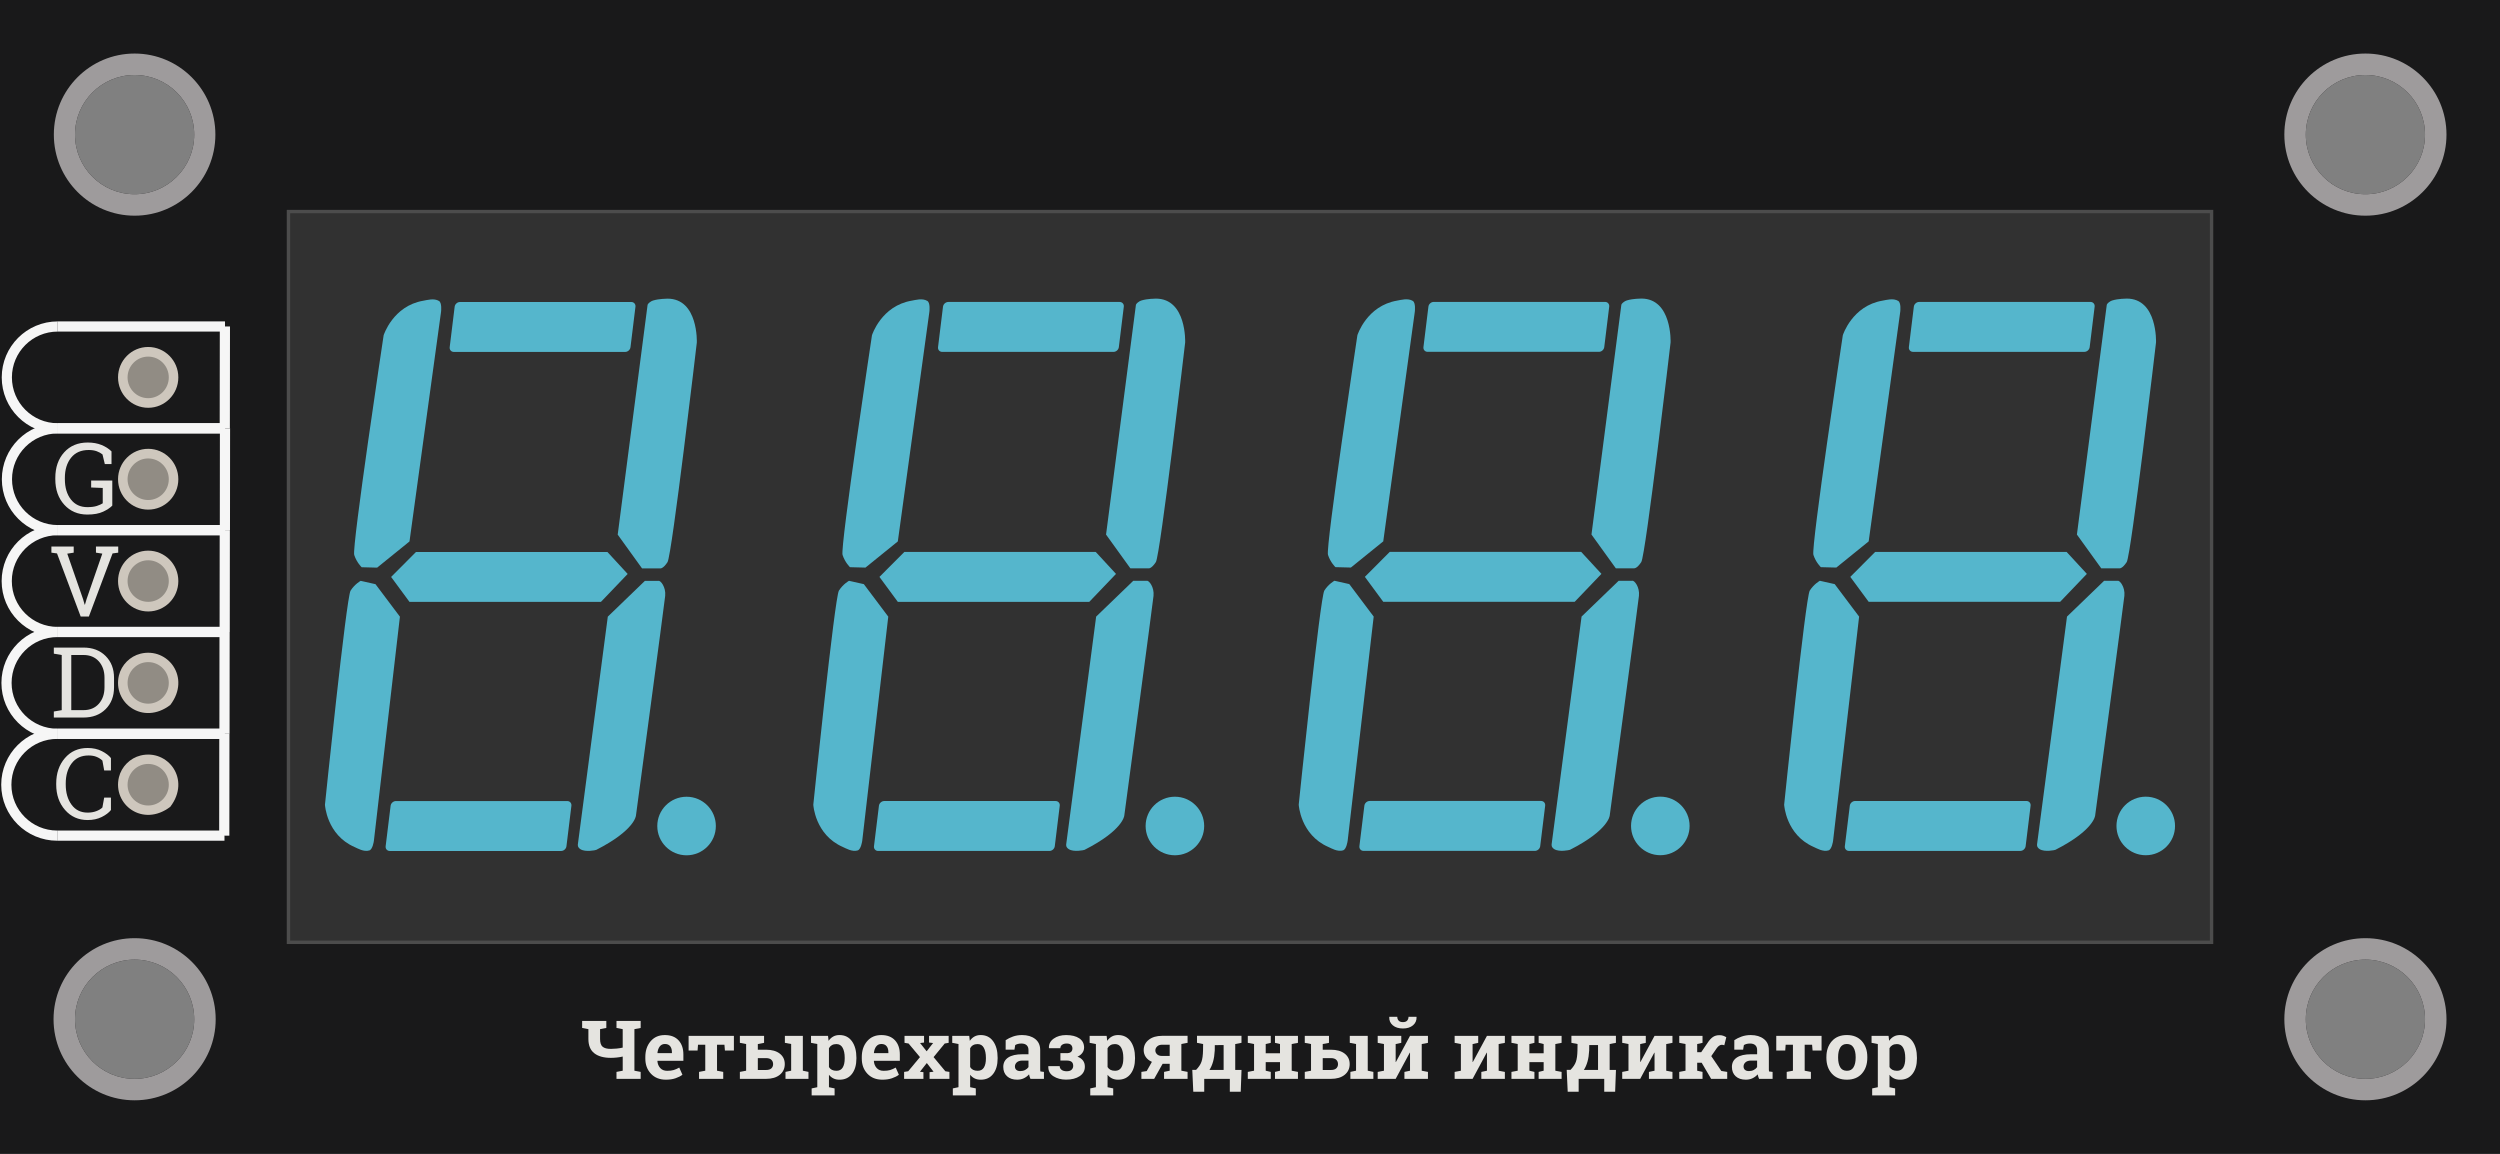 <?xml version="1.0" encoding="utf-8"?>
<!-- Generator: Adobe Illustrator 22.0.1, SVG Export Plug-In . SVG Version: 6.00 Build 0)  -->
<svg version="1.1" id="Макет_TREMA" xmlns="http://www.w3.org/2000/svg" xmlns:xlink="http://www.w3.org/1999/xlink" x="0px"
	 y="0px" viewBox="0 0 184.25 85.04" style="enable-background:new 0 0 184.25 85.04;" xml:space="preserve">
<rect x="0" y="0" width="184.25" height="85.04" fill="#808080" stroke="none"/>
<style type="text/css">
	.st0{fill:#19191A;}
	.st1{fill:#9E9B9C;}
	.st2{fill:#CEC7BD;}
	.st3{fill:#918C84;}
	.st4{fill:none;stroke:#F6F6F6;stroke-width:0.75;stroke-miterlimit:10;}
	.st5{fill:#E5E4E0;}
	.st6{fill:#313131;stroke:#4C4C4C;stroke-width:0.25;stroke-miterlimit:10;}
	.st7{fill:#55B6CC;}
</style>
<path class="st0" d="M0,0v85.04h184.25V0H0z M9.921,79.512c-2.426,0-4.394-1.967-4.394-4.393
	c0-2.428,1.967-4.395,4.394-4.395s4.394,1.967,4.394,4.395
	C14.315,77.545,12.348,79.512,9.921,79.512z M9.922,14.315
	c-2.428,0-4.395-1.967-4.395-4.393c0-2.428,1.967-4.395,4.395-4.395
	c2.426,0,4.393,1.967,4.393,4.395C14.315,12.348,12.348,14.315,9.922,14.315z
	 M174.33,79.512c-2.426,0-4.393-1.969-4.393-4.395
	c0-2.426,1.967-4.393,4.393-4.393c2.428,0,4.395,1.967,4.395,4.393
	C178.724,77.543,176.758,79.512,174.33,79.512z M174.332,14.315
	c-2.428,0-4.395-1.967-4.395-4.393c0-2.428,1.967-4.395,4.395-4.395
	c2.426,0,4.393,1.967,4.393,4.395C178.724,12.348,176.758,14.315,174.332,14.315z"/>
<g id="Креп._отверстия">
	<path class="st1" d="M174.331,3.946c-3.3,0-5.975,2.675-5.975,5.975
		c0,3.3,2.675,5.975,5.975,5.975c3.3,0,5.975-2.675,5.975-5.975
		C180.306,6.621,177.631,3.946,174.331,3.946z M174.332,14.315
		c-2.428,0-4.395-1.967-4.395-4.393c0-2.428,1.967-4.395,4.395-4.395
		c2.426,0,4.393,1.967,4.393,4.395C178.724,12.348,176.758,14.315,174.332,14.315z"/>
	<path class="st1" d="M174.331,69.143c-3.299,0-5.975,2.675-5.975,5.975
		s2.677,5.975,5.975,5.975c3.3,0,5.975-2.675,5.975-5.975
		S177.631,69.143,174.331,69.143z M174.33,79.512c-2.426,0-4.393-1.969-4.393-4.395
		c0-2.426,1.967-4.393,4.393-4.393c2.428,0,4.395,1.967,4.395,4.393
		C178.724,77.543,176.758,79.512,174.33,79.512z"/>
	<path class="st1" d="M9.921,69.143c-3.3,0-5.975,2.675-5.975,5.975
		s2.675,5.975,5.975,5.975s5.975-2.675,5.975-5.975S13.222,69.143,9.921,69.143z
		 M9.921,79.512c-2.426,0-4.394-1.967-4.394-4.393
		c0-2.428,1.967-4.395,4.394-4.395s4.394,1.967,4.394,4.395
		C14.315,77.545,12.348,79.512,9.921,79.512z"/>
	<path class="st1" d="M9.921,3.946c-3.288,0-5.953,2.675-5.953,5.975
		c0,3.3,2.665,5.975,5.953,5.975c3.288,0,5.953-2.675,5.953-5.975
		C15.874,6.621,13.209,3.946,9.921,3.946z M9.922,14.315
		c-2.428,0-4.395-1.967-4.395-4.393c0-2.428,1.967-4.395,4.395-4.395
		c2.426,0,4.393,1.967,4.393,4.395C14.315,12.348,12.348,14.315,9.922,14.315z"/>
</g>
<g id="Слой_11">
	<g>
		<path class="st2" d="M10.921,30.054c-1.227,0-2.222-1.002-2.222-2.24
			s0.995-2.242,2.222-2.242s2.222,1.004,2.222,2.242S12.149,30.054,10.921,30.054z
			"/>
		<ellipse class="st3" cx="10.921" cy="27.814" rx="1.519" ry="1.532"/>
		<line class="st4" x1="16.575" y1="39.072" x2="16.582" y2="31.567"/>
		<path class="st4" d="M-11.58,45.589"/>
		<path class="st2" d="M10.921,37.56c-1.227,0-2.222-1.002-2.222-2.24
			s0.995-2.242,2.222-2.242s2.222,1.004,2.222,2.242S12.149,37.56,10.921,37.56z
			"/>
		<ellipse class="st3" cx="10.921" cy="35.32" rx="1.519" ry="1.532"/>
		<path class="st2" d="M10.921,45.065c-1.227,0-2.222-1.002-2.222-2.24
			s0.995-2.242,2.222-2.242s2.222,1.004,2.222,2.242S12.149,45.065,10.921,45.065z
			"/>
		<ellipse class="st3" cx="10.921" cy="42.824" rx="1.519" ry="1.532"/>
		<path class="st2" d="M12.55,51.957c-2.023,1.54-4.271-0.171-3.784-2.183
			c0.188-0.774,0.821-1.41,1.595-1.599C12.373,47.684,14.091,49.933,12.55,51.957
			z"/>
		<ellipse class="st3" cx="10.921" cy="50.329" rx="1.519" ry="1.532"/>
		<path class="st2" d="M12.55,59.462c-2.023,1.54-4.271-0.171-3.784-2.183
			c0.188-0.774,0.821-1.41,1.595-1.599
			C12.373,55.189,14.091,57.438,12.55,59.462z"/>
		<ellipse class="st3" cx="10.921" cy="57.834" rx="1.519" ry="1.532"/>
		<g>
			<path class="st5" d="M8.275,37.264c-0.153,0.158-0.378,0.308-0.676,0.448
				s-0.685,0.211-1.161,0.211c-0.696,0-1.263-0.242-1.703-0.727
				c-0.439-0.483-0.659-1.112-0.659-1.885v-0.085c0-0.776,0.217-1.406,0.652-1.888
				c0.435-0.482,1.013-0.724,1.735-0.724c0.386,0,0.725,0.061,1.017,0.18
				s0.538,0.276,0.738,0.473v0.936H7.725l-0.171-0.712
				c-0.117-0.095-0.258-0.173-0.423-0.234s-0.364-0.092-0.595-0.092
				c-0.562,0-0.995,0.19-1.299,0.572c-0.304,0.381-0.456,0.875-0.456,1.482v0.092
				c0,0.617,0.147,1.115,0.441,1.495c0.294,0.381,0.7,0.57,1.217,0.57
				c0.283,0,0.516-0.029,0.697-0.088c0.181-0.06,0.326-0.124,0.436-0.195v-1.13
				l-0.854-0.035v-0.514h1.558V37.264z"/>
		</g>
		<g>
			<path class="st5" d="M5.432,40.731L4.957,40.806l1.165,3.351l0.118,0.407h0.021
				l0.118-0.407l1.161-3.355L7.072,40.731v-0.449h1.641v0.449l-0.418,0.057
				L6.55,45.439H5.946l-1.744-4.652L3.788,40.731v-0.449h1.644V40.731z"/>
		</g>
		<g>
			<path class="st5" d="M6.146,47.726c0.679,0,1.225,0.207,1.638,0.621
				c0.414,0.415,0.62,0.95,0.62,1.607v0.705c0,0.658-0.207,1.194-0.62,1.606
				c-0.413,0.412-0.959,0.618-1.638,0.618H3.967V52.438l0.582-0.1v-4.063
				l-0.582-0.1v-0.449h0.582H6.146z M5.253,48.274v4.063h0.894
				c0.481,0,0.86-0.157,1.138-0.471c0.277-0.314,0.416-0.717,0.416-1.208v-0.713
				c0-0.486-0.139-0.887-0.416-1.201c-0.278-0.313-0.657-0.471-1.138-0.471H5.253z"
				/>
		</g>
		<g>
			<path class="st5" d="M8.176,56.785h-0.497l-0.132-0.729
				c-0.114-0.111-0.255-0.202-0.422-0.272c-0.167-0.071-0.366-0.106-0.597-0.106
				c-0.541,0-0.957,0.194-1.247,0.583c-0.291,0.388-0.436,0.881-0.436,1.479v0.082
				c0,0.598,0.143,1.092,0.427,1.482s0.679,0.586,1.185,0.586
				c0.236,0,0.45-0.036,0.643-0.109s0.342-0.163,0.447-0.27l0.132-0.729h0.497
				v0.918c-0.15,0.19-0.375,0.361-0.675,0.512
				c-0.3,0.149-0.648,0.225-1.043,0.225c-0.677,0-1.232-0.248-1.665-0.744
				c-0.434-0.496-0.65-1.119-0.65-1.87v-0.074c0-0.756,0.213-1.382,0.64-1.877
				C5.208,55.375,5.767,55.127,6.458,55.127c0.396,0,0.743,0.076,1.043,0.229
				s0.525,0.323,0.675,0.513V56.785z"/>
		</g>
		<path class="st4" d="M4.263,39.072c-2.072,0-3.752-1.68-3.752-3.752
			s1.68-3.752,3.752-3.752"/>
		<line class="st4" x1="4.263" y1="31.567" x2="16.59" y2="31.567"/>
		<line class="st4" x1="4.263" y1="39.072" x2="16.59" y2="39.072"/>
		<line class="st4" x1="16.567" y1="31.567" x2="16.575" y2="24.062"/>
		<path class="st4" d="M4.255,31.567c-2.072,0-3.752-1.68-3.752-3.752
			s1.68-3.752,3.752-3.752"/>
		<line class="st4" x1="4.255" y1="24.062" x2="16.582" y2="24.062"/>
		<line class="st4" x1="4.255" y1="31.567" x2="16.582" y2="31.567"/>
		<line class="st4" x1="16.559" y1="46.577" x2="16.567" y2="39.072"/>
		<path class="st4" d="M4.248,46.577c-2.072,0-3.752-1.68-3.752-3.752
			c0-2.072,1.68-3.752,3.752-3.752"/>
		<line class="st4" x1="4.248" y1="39.072" x2="16.575" y2="39.072"/>
		<line class="st4" x1="4.248" y1="46.577" x2="16.575" y2="46.577"/>
		<line class="st4" x1="16.544" y1="54.082" x2="16.551" y2="46.577"/>
		<path class="st4" d="M4.232,54.082c-2.072,0-3.752-1.68-3.752-3.752
			s1.68-3.752,3.752-3.752"/>
		<line class="st4" x1="4.232" y1="46.577" x2="16.559" y2="46.577"/>
		<line class="st4" x1="4.232" y1="54.082" x2="16.559" y2="54.082"/>
		<line class="st4" x1="16.528" y1="61.586" x2="16.536" y2="54.082"/>
		<path class="st4" d="M4.217,61.586c-2.072,0-3.752-1.68-3.752-3.752
			s1.68-3.752,3.752-3.752"/>
		<line class="st4" x1="4.217" y1="54.082" x2="16.544" y2="54.082"/>
		<line class="st4" x1="4.217" y1="61.586" x2="16.544" y2="61.586"/>
	</g>
	<rect x="21.26" y="15.591" class="st6" width="141.732" height="53.858"/>
</g>
<g id="Циферблат">
	<path class="st7" d="M47.727,22.466c-0.022,0.167-2.202,16.936-2.202,16.936l1.794,2.489
		h1.346c0,0,0.204,0.037,0.53-0.46s2.161-16.19,2.161-16.19
		s0.122-3.231-2.161-3.23c-0.047,0-0.631,0.007-1.045,0.132
		C47.902,22.217,47.736,22.403,47.727,22.466z"/>
	<path class="st7" d="M42.59,62.214c0.023-0.167,2.205-16.767,2.205-16.767l2.734-2.637
		l1.001-0c0.145-0.049,0.56,0.453,0.494,1.105
		c-0.059,0.593-2.154,16.191-2.154,16.191s-0.059,1.071-2.929,2.531
		c-0.042,0.021-0.794,0.183-1.16-0.049C42.562,62.448,42.582,62.276,42.59,62.214z
		"/>
	<g>
		<path class="st7" d="M46.077,25.937H33.447c-0.191,0-0.328-0.156-0.305-0.348l0.366-2.983
			c0.023-0.191,0.199-0.348,0.39-0.348h12.63c0.191,0,0.328,0.156,0.305,0.348
			l-0.366,2.983C46.443,25.78,46.268,25.937,46.077,25.937z"/>
	</g>
	<g>
		<path class="st7" d="M41.356,62.717H28.727c-0.191,0-0.328-0.156-0.305-0.348l0.366-2.983
			c0.023-0.191,0.199-0.348,0.39-0.348h12.63c0.191,0,0.328,0.156,0.305,0.348
			l-0.366,2.983C41.723,62.561,41.547,62.717,41.356,62.717z"/>
	</g>
	<g>
		<polygon class="st7" points="44.288,44.36 30.18,44.36 28.825,42.521 30.658,40.681 
			44.767,40.681 46.259,42.3 		"/>
	</g>
	<path class="st7" d="M32.505,22.986c-0.023,0.167-2.325,16.919-2.325,16.919l-2.385,1.93
		l-1.14-0.03c0,0-0.365-0.341-0.549-0.906
		c-0.184-0.565,2.168-16.189,2.168-16.189s0.682-2.172,2.934-2.549
		c0.247-0.041,0.783-0.206,1.149,0.023C32.577,22.321,32.513,22.923,32.505,22.986z"
		/>
	<path class="st7" d="M27.557,61.957c0.019-0.163,1.917-16.508,1.917-16.508l-1.8-2.395
		l-1.093-0.246c0,0-0.431,0.233-0.744,0.722C25.524,44.017,23.949,59.311,23.949,59.311
		s0.119,2.212,2.172,3.111c0.226,0.099,0.695,0.384,1.1,0.256
		C27.464,62.6,27.55,62.018,27.557,61.957z"/>
	<circle class="st7" cx="50.6" cy="60.878" r="2.158"/>
	<path class="st7" d="M83.718,22.463c-0.022,0.167-2.202,16.936-2.202,16.936l1.794,2.489
		h1.346c0,0,0.204,0.037,0.53-0.46c0.326-0.497,2.161-16.19,2.161-16.19
		s0.122-3.231-2.161-3.23c-0.047,0-0.631,0.007-1.045,0.132
		C83.893,22.215,83.726,22.401,83.718,22.463z"/>
	<path class="st7" d="M78.581,62.211c0.023-0.167,2.205-16.767,2.205-16.767l2.734-2.637
		l1.001-0c0.145-0.049,0.56,0.453,0.494,1.105
		c-0.059,0.593-2.154,16.191-2.154,16.191s-0.059,1.071-2.929,2.531
		c-0.042,0.021-0.794,0.183-1.16-0.049
		C78.552,62.446,78.572,62.274,78.581,62.211z"/>
	<g>
		<path class="st7" d="M82.067,25.934H69.438c-0.191,0-0.328-0.156-0.305-0.348
			l0.366-2.983c0.023-0.191,0.199-0.348,0.39-0.348h12.63
			c0.191,0,0.328,0.156,0.305,0.348l-0.366,2.983
			C82.434,25.778,82.258,25.934,82.067,25.934z"/>
	</g>
	<g>
		<path class="st7" d="M77.347,62.715H64.717c-0.191,0-0.328-0.156-0.305-0.348l0.366-2.983
			c0.023-0.191,0.199-0.348,0.39-0.348h12.63c0.191,0,0.328,0.156,0.305,0.348
			l-0.366,2.983C77.714,62.559,77.538,62.715,77.347,62.715z"/>
	</g>
	<g>
		<polygon class="st7" points="80.279,44.358 66.17,44.358 64.815,42.518 66.649,40.679 
			80.757,40.679 82.25,42.297 		"/>
	</g>
	<path class="st7" d="M68.495,22.983c-0.023,0.167-2.325,16.919-2.325,16.919l-2.385,1.93
		l-1.14-0.03c0,0-0.365-0.341-0.549-0.906s2.168-16.189,2.168-16.189
		s0.682-2.172,2.934-2.549c0.247-0.041,0.783-0.206,1.149,0.023
		C68.568,22.319,68.504,22.921,68.495,22.983z"/>
	<path class="st7" d="M63.548,61.954c0.019-0.163,1.917-16.508,1.917-16.508l-1.8-2.395
		l-1.093-0.246c0,0-0.431,0.233-0.744,0.722c-0.313,0.488-1.888,15.782-1.888,15.782
		s0.119,2.212,2.172,3.111c0.226,0.099,0.695,0.384,1.1,0.256
		C63.454,62.598,63.541,62.015,63.548,61.954z"/>
	<circle class="st7" cx="86.59" cy="60.876" r="2.158"/>
	<path class="st7" d="M119.494,22.459c-0.022,0.167-2.202,16.936-2.202,16.936l1.794,2.489
		h1.346c0,0,0.204,0.037,0.53-0.46c0.326-0.497,2.161-16.19,2.161-16.19
		s0.122-3.231-2.161-3.23c-0.047,0-0.631,0.007-1.045,0.132
		C119.669,22.21,119.502,22.396,119.494,22.459z"/>
	<path class="st7" d="M114.357,62.207c0.023-0.167,2.205-16.767,2.205-16.767l2.734-2.637
		l1.001-0c0.145-0.049,0.56,0.453,0.494,1.105
		c-0.059,0.593-2.154,16.191-2.154,16.191s-0.059,1.071-2.929,2.531
		c-0.042,0.021-0.794,0.183-1.16-0.049
		C114.328,62.441,114.348,62.269,114.357,62.207z"/>
	<g>
		<path class="st7" d="M117.843,25.93h-12.63c-0.191,0-0.328-0.156-0.305-0.348
			l0.366-2.983c0.023-0.191,0.199-0.348,0.39-0.348h12.63
			c0.191,0,0.328,0.156,0.305,0.348l-0.366,2.983
			C118.21,25.773,118.034,25.93,117.843,25.93z"/>
	</g>
	<g>
		<path class="st7" d="M113.123,62.71h-12.63c-0.191,0-0.328-0.156-0.305-0.348
			l0.366-2.983c0.023-0.191,0.199-0.348,0.39-0.348h12.63
			c0.191,0,0.328,0.156,0.305,0.348l-0.366,2.983
			C113.49,62.554,113.314,62.71,113.123,62.71z"/>
	</g>
	<g>
		<polygon class="st7" points="116.055,44.353 101.946,44.353 100.591,42.514 102.424,40.674 
			116.533,40.674 118.026,42.293 		"/>
	</g>
	<path class="st7" d="M104.271,22.979c-0.023,0.167-2.325,16.919-2.325,16.919l-2.385,1.93
		l-1.14-0.03c0,0-0.365-0.341-0.549-0.906c-0.184-0.565,2.168-16.189,2.168-16.189
		s0.682-2.172,2.934-2.549c0.247-0.041,0.783-0.206,1.149,0.023
		C104.344,22.314,104.28,22.916,104.271,22.979z"/>
	<path class="st7" d="M99.324,61.95c0.019-0.163,1.917-16.508,1.917-16.508l-1.8-2.395
		l-1.093-0.246c0,0-0.431,0.233-0.744,0.722c-0.313,0.488-1.888,15.782-1.888,15.782
		s0.119,2.212,2.172,3.111c0.226,0.099,0.695,0.384,1.1,0.256
		C99.23,62.593,99.317,62.011,99.324,61.95z"/>
	<circle class="st7" cx="122.366" cy="60.871" r="2.158"/>
	<path class="st7" d="M155.27,22.461c-0.022,0.167-2.202,16.936-2.202,16.936l1.794,2.489
		h1.346c0,0,0.204,0.037,0.53-0.46c0.326-0.497,2.161-16.19,2.161-16.19
		s0.122-3.231-2.161-3.23c-0.047,0-0.631,0.007-1.045,0.132
		C155.445,22.213,155.278,22.398,155.27,22.461z"/>
	<path class="st7" d="M150.133,62.209c0.023-0.167,2.205-16.767,2.205-16.767l2.734-2.637
		l1.001-0c0.145-0.049,0.56,0.453,0.494,1.105
		c-0.059,0.593-2.154,16.191-2.154,16.191s-0.059,1.071-2.929,2.531
		c-0.042,0.021-0.794,0.183-1.16-0.049
		C150.104,62.444,150.124,62.272,150.133,62.209z"/>
	<g>
		<path class="st7" d="M153.619,25.932h-12.63c-0.191,0-0.328-0.156-0.305-0.348
			l0.366-2.983c0.023-0.191,0.199-0.348,0.39-0.348h12.63
			c0.191,0,0.328,0.156,0.305,0.348l-0.366,2.983
			C153.986,25.776,153.81,25.932,153.619,25.932z"/>
	</g>
	<g>
		<path class="st7" d="M148.899,62.713h-12.63c-0.191,0-0.328-0.156-0.305-0.348
			l0.366-2.983c0.023-0.191,0.199-0.348,0.39-0.348h12.63
			c0.191,0,0.328,0.156,0.305,0.348l-0.366,2.983
			C149.265,62.556,149.09,62.713,148.899,62.713z"/>
	</g>
	<g>
		<polygon class="st7" points="151.831,44.355 137.722,44.355 136.367,42.516 138.2,40.677 
			152.309,40.677 153.802,42.295 		"/>
	</g>
	<path class="st7" d="M140.047,22.981c-0.023,0.167-2.325,16.919-2.325,16.919l-2.385,1.93
		l-1.14-0.03c0,0-0.365-0.341-0.549-0.906c-0.184-0.565,2.168-16.189,2.168-16.189
		s0.682-2.172,2.934-2.549c0.247-0.041,0.783-0.206,1.149,0.023
		C140.119,22.316,140.056,22.918,140.047,22.981z"/>
	<path class="st7" d="M135.1,61.952c0.019-0.163,1.917-16.508,1.917-16.508l-1.8-2.395
		l-1.093-0.246c0,0-0.431,0.233-0.744,0.722
		c-0.313,0.488-1.888,15.782-1.888,15.782s0.119,2.212,2.172,3.111
		c0.226,0.099,0.695,0.384,1.1,0.256
		C135.006,62.596,135.093,62.013,135.1,61.952z"/>
	<circle class="st7" cx="158.142" cy="60.873" r="2.158"/>
</g>
<g>
	<path class="st5" d="M45.436,78.999l0.458-0.088v-1.043
		c-0.132,0.031-0.278,0.056-0.439,0.072c-0.162,0.017-0.306,0.024-0.432,0.024
		c-0.528,0-0.937-0.113-1.225-0.34c-0.289-0.227-0.433-0.577-0.433-1.052v-0.724
		l-0.461-0.088v-0.516h1.321h0.461v0.516l-0.461,0.088v0.724
		c0,0.277,0.062,0.469,0.189,0.574c0.126,0.105,0.328,0.158,0.608,0.158
		c0.122,0,0.266-0.008,0.43-0.024s0.312-0.041,0.441-0.072v-1.359l-0.458-0.088
		v-0.516h0.458h0.863h0.461v0.516l-0.461,0.088v3.062l0.461,0.088v0.513h-1.782
		V78.999z"/>
	<path class="st5" d="M49.079,79.573c-0.461,0-0.829-0.146-1.104-0.439
		c-0.276-0.293-0.414-0.665-0.414-1.116v-0.117c0-0.471,0.131-0.858,0.392-1.163
		s0.611-0.456,1.051-0.454c0.431,0,0.766,0.129,1.004,0.387
		s0.357,0.606,0.357,1.046v0.466h-1.908l-0.006,0.018
		c0.016,0.209,0.086,0.381,0.211,0.516s0.295,0.202,0.51,0.202
		c0.191,0,0.35-0.019,0.476-0.057s0.264-0.099,0.414-0.181l0.233,0.527
		c-0.132,0.104-0.303,0.19-0.513,0.261S49.337,79.573,49.079,79.573z
		 M49.003,76.942c-0.16,0-0.286,0.061-0.379,0.182s-0.149,0.28-0.171,0.478
		l0.009,0.015h1.058v-0.076c0-0.182-0.043-0.326-0.129-0.435
		C49.306,76.997,49.176,76.942,49.003,76.942z"/>
	<path class="st5" d="M54.088,76.342v1.081h-0.662l-0.035-0.428H52.844v1.916l0.458,0.088
		v0.513h-1.782v-0.513l0.458-0.088v-1.916h-0.534l-0.033,0.428h-0.661v-1.081
		H54.088z"/>
	<path class="st5" d="M55.852,76.342v1.022h0.6c0.434,0,0.773,0.097,1.019,0.289
		s0.367,0.448,0.367,0.769c0,0.328-0.123,0.592-0.369,0.791
		s-0.585,0.299-1.017,0.299h-1.923v-0.513l0.461-0.088v-1.966l-0.461-0.088v-0.516
		h0.461H55.852z M56.312,76.342v0.516l-0.461,0.088v-0.604H56.312z M55.852,77.982v0.876
		h0.6c0.178,0,0.31-0.039,0.396-0.118s0.13-0.184,0.13-0.312
		c0-0.133-0.043-0.24-0.129-0.322c-0.085-0.082-0.218-0.123-0.397-0.123H55.852z
		 M57.846,76.857v-0.516h1.324v2.569l0.414,0.088v0.513H57.891v-0.513l0.417-0.088
		v-1.966L57.846,76.857z"/>
	<path class="st5" d="M59.772,76.857v-0.516h1.253l0.042,0.369
		c0.094-0.137,0.207-0.242,0.34-0.316c0.132-0.074,0.285-0.111,0.461-0.111
		c0.396,0,0.703,0.153,0.922,0.46c0.218,0.307,0.327,0.71,0.327,1.21v0.062
		c0,0.469-0.109,0.846-0.327,1.131c-0.219,0.285-0.524,0.428-0.916,0.428
		c-0.168,0-0.316-0.03-0.446-0.092s-0.241-0.152-0.334-0.271v0.917l0.416,0.088
		v0.516h-1.692v-0.516l0.416-0.088v-3.182L59.772,76.857z M62.255,77.953
		c0-0.299-0.051-0.541-0.15-0.727c-0.101-0.186-0.255-0.278-0.461-0.278
		c-0.131,0-0.241,0.026-0.333,0.079s-0.164,0.128-0.217,0.226v1.389
		c0.053,0.09,0.125,0.158,0.217,0.205s0.204,0.07,0.339,0.07
		c0.208,0,0.361-0.081,0.459-0.243s0.146-0.382,0.146-0.659V77.953z"/>
	<path class="st5" d="M65.032,79.573c-0.461,0-0.829-0.146-1.104-0.439
		c-0.276-0.293-0.414-0.665-0.414-1.116v-0.117c0-0.471,0.131-0.858,0.392-1.163
		s0.611-0.456,1.051-0.454c0.431,0,0.766,0.129,1.004,0.387
		s0.357,0.606,0.357,1.046v0.466h-1.908l-0.006,0.018
		c0.016,0.209,0.086,0.381,0.211,0.516s0.295,0.202,0.51,0.202
		c0.191,0,0.35-0.019,0.476-0.057s0.264-0.099,0.414-0.181l0.233,0.527
		c-0.132,0.104-0.303,0.19-0.513,0.261S65.29,79.573,65.032,79.573z
		 M64.956,76.942c-0.16,0-0.286,0.061-0.379,0.182s-0.149,0.28-0.171,0.478
		l0.009,0.015h1.058v-0.076c0-0.182-0.043-0.326-0.129-0.435
		C65.259,76.997,65.129,76.942,64.956,76.942z"/>
	<path class="st5" d="M66.634,78.999l0.299-0.047l0.868-1.043l-0.839-1.002l-0.299-0.05
		v-0.516h1.439v0.495l-0.293,0.035l0.485,0.609l0.476-0.609l-0.299-0.035v-0.495
		h1.445v0.516l-0.29,0.05l-0.821,1.002l0.866,1.043l0.301,0.047v0.513h-1.463
		v-0.492l0.293-0.035l-0.496-0.639l-0.506,0.642l0.257,0.032v0.492h-1.424V78.999z
		"/>
	<path class="st5" d="M70.18,76.857v-0.516h1.253l0.041,0.369
		c0.095-0.137,0.208-0.242,0.34-0.316s0.285-0.111,0.461-0.111
		c0.396,0,0.703,0.153,0.922,0.46s0.328,0.71,0.328,1.21v0.062
		c0,0.469-0.109,0.846-0.328,1.131s-0.524,0.428-0.916,0.428
		c-0.167,0-0.316-0.03-0.446-0.092S71.593,79.329,71.5,79.21v0.917l0.417,0.088
		v0.516h-1.693v-0.516l0.417-0.088v-3.182L70.18,76.857z M72.661,77.953
		c0-0.299-0.05-0.541-0.15-0.727s-0.254-0.278-0.461-0.278
		c-0.13,0-0.24,0.026-0.332,0.079S71.554,77.155,71.5,77.253v1.389
		c0.054,0.09,0.126,0.158,0.218,0.205s0.204,0.07,0.338,0.07
		c0.209,0,0.362-0.081,0.46-0.243s0.146-0.382,0.146-0.659V77.953z"/>
	<path class="st5" d="M75.944,79.512c-0.023-0.053-0.044-0.106-0.062-0.162
		c-0.019-0.056-0.032-0.112-0.042-0.169c-0.103,0.117-0.227,0.212-0.374,0.284
		c-0.146,0.072-0.314,0.108-0.503,0.108c-0.313,0-0.562-0.084-0.746-0.253
		c-0.185-0.169-0.276-0.399-0.276-0.69c0-0.297,0.12-0.526,0.36-0.688
		s0.593-0.243,1.058-0.243h0.44v-0.311c0-0.152-0.045-0.271-0.133-0.354
		c-0.089-0.084-0.22-0.126-0.394-0.126c-0.099,0-0.186,0.012-0.263,0.034
		s-0.139,0.049-0.187,0.08l-0.056,0.34h-0.65l0.003-0.703
		c0.158-0.105,0.339-0.194,0.542-0.267c0.204-0.072,0.427-0.108,0.667-0.108
		c0.396,0,0.717,0.097,0.965,0.289c0.247,0.192,0.37,0.466,0.37,0.821v1.31
		c0,0.049,0.001,0.095,0.002,0.138s0.004,0.084,0.01,0.123l0.264,0.035v0.513
		H75.944z M75.197,78.94c0.13,0,0.248-0.027,0.354-0.083
		s0.188-0.126,0.248-0.21v-0.483H75.359c-0.184,0-0.322,0.043-0.417,0.128
		c-0.094,0.085-0.142,0.187-0.142,0.306c0,0.107,0.035,0.191,0.105,0.252
		C74.976,78.91,75.073,78.94,75.197,78.94z"/>
	<path class="st5" d="M78.612,77.619c0.146,0,0.254-0.03,0.322-0.091
		c0.069-0.061,0.104-0.146,0.104-0.258c0-0.102-0.033-0.188-0.099-0.258
		c-0.066-0.07-0.174-0.105-0.324-0.105c-0.14,0-0.252,0.031-0.338,0.094
		s-0.129,0.146-0.129,0.252H77.312l-0.006-0.018
		c-0.012-0.283,0.104-0.512,0.349-0.687s0.55-0.263,0.916-0.263
		c0.41,0,0.733,0.08,0.971,0.24s0.356,0.388,0.356,0.683
		c0,0.143-0.044,0.273-0.131,0.392c-0.086,0.118-0.206,0.211-0.36,0.279
		c0.178,0.062,0.313,0.156,0.406,0.28c0.094,0.124,0.141,0.275,0.141,0.455
		c0,0.297-0.128,0.53-0.383,0.7s-0.588,0.255-1,0.255
		c-0.364,0-0.677-0.084-0.938-0.252c-0.261-0.168-0.385-0.41-0.373-0.727
		l0.003-0.018h0.836c0,0.109,0.045,0.2,0.136,0.272s0.219,0.108,0.384,0.108
		c0.16,0,0.279-0.038,0.358-0.114c0.078-0.076,0.118-0.17,0.118-0.281
		c0-0.137-0.04-0.236-0.118-0.3c-0.079-0.063-0.2-0.096-0.364-0.096h-0.461
		v-0.545H78.612z"/>
	<path class="st5" d="M80.306,76.857v-0.516h1.253l0.042,0.369
		c0.094-0.137,0.207-0.242,0.34-0.316c0.132-0.074,0.285-0.111,0.461-0.111
		c0.396,0,0.703,0.153,0.922,0.46c0.218,0.307,0.327,0.71,0.327,1.21v0.062
		c0,0.469-0.109,0.846-0.327,1.131c-0.219,0.285-0.524,0.428-0.916,0.428
		c-0.168,0-0.316-0.03-0.446-0.092s-0.241-0.152-0.334-0.271v0.917l0.416,0.088
		v0.516h-1.692v-0.516l0.416-0.088v-3.182L80.306,76.857z M82.788,77.953
		c0-0.299-0.051-0.541-0.15-0.727c-0.101-0.186-0.255-0.278-0.461-0.278
		c-0.131,0-0.241,0.026-0.333,0.079s-0.164,0.128-0.217,0.226v1.389
		c0.053,0.09,0.125,0.158,0.217,0.205s0.204,0.07,0.339,0.07
		c0.208,0,0.361-0.081,0.459-0.243s0.146-0.382,0.146-0.659V77.953z"/>
	<path class="st5" d="M85.79,78.999l0.417-0.088v-0.51h-0.521l-0.623,1.11h-0.942
		v-0.513l0.39-0.059l0.384-0.68c-0.194-0.086-0.345-0.204-0.449-0.354
		c-0.104-0.15-0.156-0.321-0.156-0.513c0-0.309,0.124-0.561,0.371-0.757
		s0.579-0.295,0.997-0.295h1.409h0.458v0.516l-0.458,0.088v1.966l0.458,0.088
		v0.513h-1.734V78.999z M85.149,77.417c0,0.109,0.042,0.205,0.128,0.286
		s0.207,0.121,0.365,0.121h0.564v-0.829h-0.55c-0.161,0-0.286,0.043-0.375,0.129
		S85.149,77.308,85.149,77.417z"/>
	<path class="st5" d="M88.151,78.85c0.197-0.203,0.33-0.402,0.398-0.599
		c0.069-0.196,0.107-0.477,0.115-0.84l0.006-0.466l-0.451-0.088v-0.516h2.818
		h0.461v0.516l-0.461,0.088v1.91h0.464l-0.059,1.605h-0.804v-0.949h-1.886v0.949
		h-0.807l-0.073-1.611H88.151z M89.528,77.411c-0.016,0.314-0.058,0.591-0.124,0.828
		c-0.067,0.237-0.156,0.441-0.266,0.613h1.043v-1.828H89.531L89.528,77.411z"/>
	<path class="st5" d="M91.963,76.857v-0.516H93.656v0.516l-0.373,0.088V77.625h1.053v-0.68
		l-0.37-0.088v-0.516h0.37h0.862h0.461v0.516l-0.461,0.088v1.966l0.461,0.088
		v0.513h-1.693v-0.513l0.37-0.088V78.281h-1.053v0.63l0.373,0.088v0.513h-1.693
		v-0.513l0.461-0.088v-1.966L91.963,76.857z"/>
	<path class="st5" d="M97.485,76.342v1.022h0.6c0.434,0,0.773,0.097,1.019,0.289
		s0.367,0.448,0.367,0.769c0,0.328-0.123,0.592-0.369,0.791
		s-0.585,0.299-1.017,0.299h-1.923v-0.513l0.461-0.088v-1.966l-0.461-0.088v-0.516
		h0.461H97.485z M97.946,76.342v0.516l-0.461,0.088v-0.604H97.946z M97.485,77.982
		v0.876h0.6c0.178,0,0.31-0.039,0.396-0.118s0.13-0.184,0.13-0.312
		c0-0.133-0.043-0.24-0.129-0.322c-0.085-0.082-0.218-0.123-0.397-0.123H97.485z
		 M99.479,76.857v-0.516h1.324v2.569l0.414,0.088v0.513h-1.693v-0.513l0.417-0.088
		v-1.966L99.479,76.857z"/>
	<path class="st5" d="M103.274,76.342v0.516l-0.414,0.088v1.321l0.018,0.003l1.04-1.928
		h0.863h0.458v0.516l-0.458,0.088v1.966l0.458,0.088v0.513h-1.734v-0.513
		l0.413-0.088v-1.327l-0.018-0.003l-1.04,1.931h-1.324v-0.513l0.461-0.088v-1.966
		l-0.461-0.088v-0.516h1.324H103.274z M104.394,74.938l0.006,0.018
		c0.01,0.248-0.077,0.451-0.261,0.608c-0.185,0.157-0.433,0.235-0.743,0.235
		c-0.313,0-0.562-0.078-0.748-0.235s-0.271-0.36-0.26-0.608l0.006-0.018h0.585
		c0,0.113,0.033,0.207,0.101,0.281c0.066,0.074,0.172,0.111,0.316,0.111
		c0.14,0,0.243-0.036,0.31-0.109c0.067-0.073,0.101-0.168,0.101-0.283H104.394z"
		/>
	<path class="st5" d="M108.944,76.342v0.516l-0.414,0.088v1.321l0.019,0.003l1.04-1.928
		h0.862h0.458v0.516l-0.458,0.088v1.966l0.458,0.088v0.513h-1.734v-0.513
		l0.414-0.088v-1.327l-0.018-0.003l-1.041,1.931h-1.323v-0.513l0.461-0.088v-1.966
		l-0.461-0.088v-0.516h1.323H108.944z"/>
	<path class="st5" d="M111.394,76.857v-0.516h1.693v0.516l-0.372,0.088V77.625h1.052v-0.68
		l-0.369-0.088v-0.516h0.369h0.862h0.461v0.516l-0.461,0.088v1.966l0.461,0.088
		v0.513h-1.692v-0.513l0.369-0.088V78.281h-1.052v0.63l0.372,0.088v0.513h-1.693
		v-0.513l0.461-0.088v-1.966L111.394,76.857z"/>
	<path class="st5" d="M115.746,78.85c0.196-0.203,0.33-0.402,0.398-0.599
		c0.069-0.196,0.107-0.477,0.115-0.84l0.006-0.466l-0.452-0.088v-0.516h2.819
		h0.461v0.516l-0.461,0.088v1.91h0.464l-0.06,1.605h-0.804v-0.949h-1.885v0.949
		h-0.807l-0.074-1.611H115.746z M117.123,77.411
		c-0.016,0.314-0.058,0.591-0.124,0.828c-0.067,0.237-0.156,0.441-0.267,0.613
		h1.043v-1.828h-0.649L117.123,77.411z"/>
	<path class="st5" d="M121.295,76.342v0.516l-0.413,0.088v1.321l0.018,0.003l1.04-1.928
		h0.862h0.458v0.516l-0.458,0.088v1.966l0.458,0.088v0.513h-1.734v-0.513
		l0.414-0.088v-1.327l-0.018-0.003l-1.04,1.931h-1.324v-0.513l0.461-0.088v-1.966
		l-0.461-0.088v-0.516h1.324H121.295z"/>
	<path class="st5" d="M123.762,76.857v-0.516h1.714v0.516l-0.393,0.088v0.604h0.295
		l0.479-0.703c0.12-0.184,0.246-0.321,0.378-0.414s0.296-0.14,0.493-0.14
		c0.099,0,0.188,0.014,0.267,0.041c0.078,0.027,0.156,0.064,0.233,0.111
		l-0.146,0.592c-0.059-0.016-0.096-0.025-0.11-0.029s-0.042-0.006-0.081-0.006
		c-0.06,0-0.122,0.022-0.188,0.067c-0.065,0.045-0.122,0.102-0.17,0.17
		l-0.413,0.598l0.741,1.093l0.435,0.07v0.513h-1.185l-0.697-1.187h-0.331v0.586
		l0.393,0.088v0.513h-1.714v-0.513l0.461-0.088v-1.966L123.762,76.857z"/>
	<path class="st5" d="M129.645,79.512c-0.023-0.053-0.044-0.106-0.062-0.162
		s-0.031-0.112-0.042-0.169c-0.102,0.117-0.227,0.212-0.373,0.284
		c-0.147,0.072-0.315,0.108-0.504,0.108c-0.313,0-0.562-0.084-0.746-0.253
		c-0.185-0.169-0.276-0.399-0.276-0.69c0-0.297,0.12-0.526,0.36-0.688
		s0.593-0.243,1.058-0.243H129.5v-0.311c0-0.152-0.044-0.271-0.133-0.354
		s-0.22-0.126-0.393-0.126c-0.099,0-0.187,0.012-0.264,0.034
		c-0.076,0.022-0.139,0.049-0.186,0.08l-0.057,0.34h-0.65l0.003-0.703
		c0.158-0.105,0.339-0.194,0.543-0.267c0.203-0.072,0.426-0.108,0.666-0.108
		c0.396,0,0.718,0.097,0.965,0.289s0.371,0.466,0.371,0.821v1.31
		c0,0.049,0,0.095,0.001,0.138s0.005,0.084,0.011,0.123l0.263,0.035v0.513H129.645
		z M128.897,78.94c0.13,0,0.248-0.027,0.354-0.083s0.189-0.126,0.248-0.21
		v-0.483h-0.44c-0.183,0-0.322,0.043-0.416,0.128
		c-0.095,0.085-0.143,0.187-0.143,0.306c0,0.107,0.035,0.191,0.105,0.252
		C128.676,78.91,128.773,78.94,128.897,78.94z"/>
	<path class="st5" d="M134.249,76.342v1.081h-0.662l-0.036-0.428h-0.546v1.916l0.458,0.088
		v0.513h-1.782v-0.513l0.458-0.088v-1.916h-0.535l-0.032,0.428h-0.662v-1.081
		H134.249z"/>
	<path class="st5" d="M134.606,77.897c0-0.473,0.133-0.859,0.4-1.161
		c0.267-0.302,0.636-0.453,1.106-0.453c0.473,0,0.843,0.15,1.109,0.451
		s0.4,0.688,0.4,1.163v0.062c0,0.477-0.134,0.865-0.4,1.165
		s-0.635,0.449-1.104,0.449c-0.475,0-0.846-0.149-1.112-0.449
		c-0.268-0.3-0.4-0.688-0.4-1.165V77.897z M135.469,77.959
		c0,0.289,0.052,0.521,0.153,0.696c0.103,0.175,0.269,0.262,0.497,0.262
		c0.223,0,0.386-0.088,0.489-0.264c0.103-0.176,0.154-0.407,0.154-0.694v-0.062
		c0-0.281-0.052-0.511-0.156-0.688s-0.269-0.267-0.493-0.267
		s-0.389,0.089-0.491,0.267c-0.102,0.178-0.153,0.407-0.153,0.688V77.959z"/>
	<path class="st5" d="M137.934,76.857v-0.516h1.253l0.041,0.369
		c0.095-0.137,0.208-0.242,0.34-0.316s0.286-0.111,0.461-0.111
		c0.396,0,0.703,0.153,0.922,0.46s0.328,0.71,0.328,1.21v0.062
		c0,0.469-0.109,0.846-0.328,1.131s-0.523,0.428-0.916,0.428
		c-0.167,0-0.315-0.03-0.446-0.092c-0.13-0.062-0.241-0.152-0.333-0.271v0.917
		l0.416,0.088v0.516h-1.693v-0.516l0.417-0.088v-3.182L137.934,76.857z
		 M140.416,77.953c0-0.299-0.051-0.541-0.151-0.727s-0.254-0.278-0.461-0.278
		c-0.13,0-0.24,0.026-0.332,0.079s-0.164,0.128-0.217,0.226v1.389
		c0.053,0.09,0.125,0.158,0.217,0.205s0.204,0.07,0.338,0.07
		c0.209,0,0.362-0.081,0.46-0.243s0.146-0.382,0.146-0.659V77.953z"/>
</g>
<g>
</g>
<g>
</g>
<g>
</g>
<g>
</g>
<g>
</g>
</svg>
